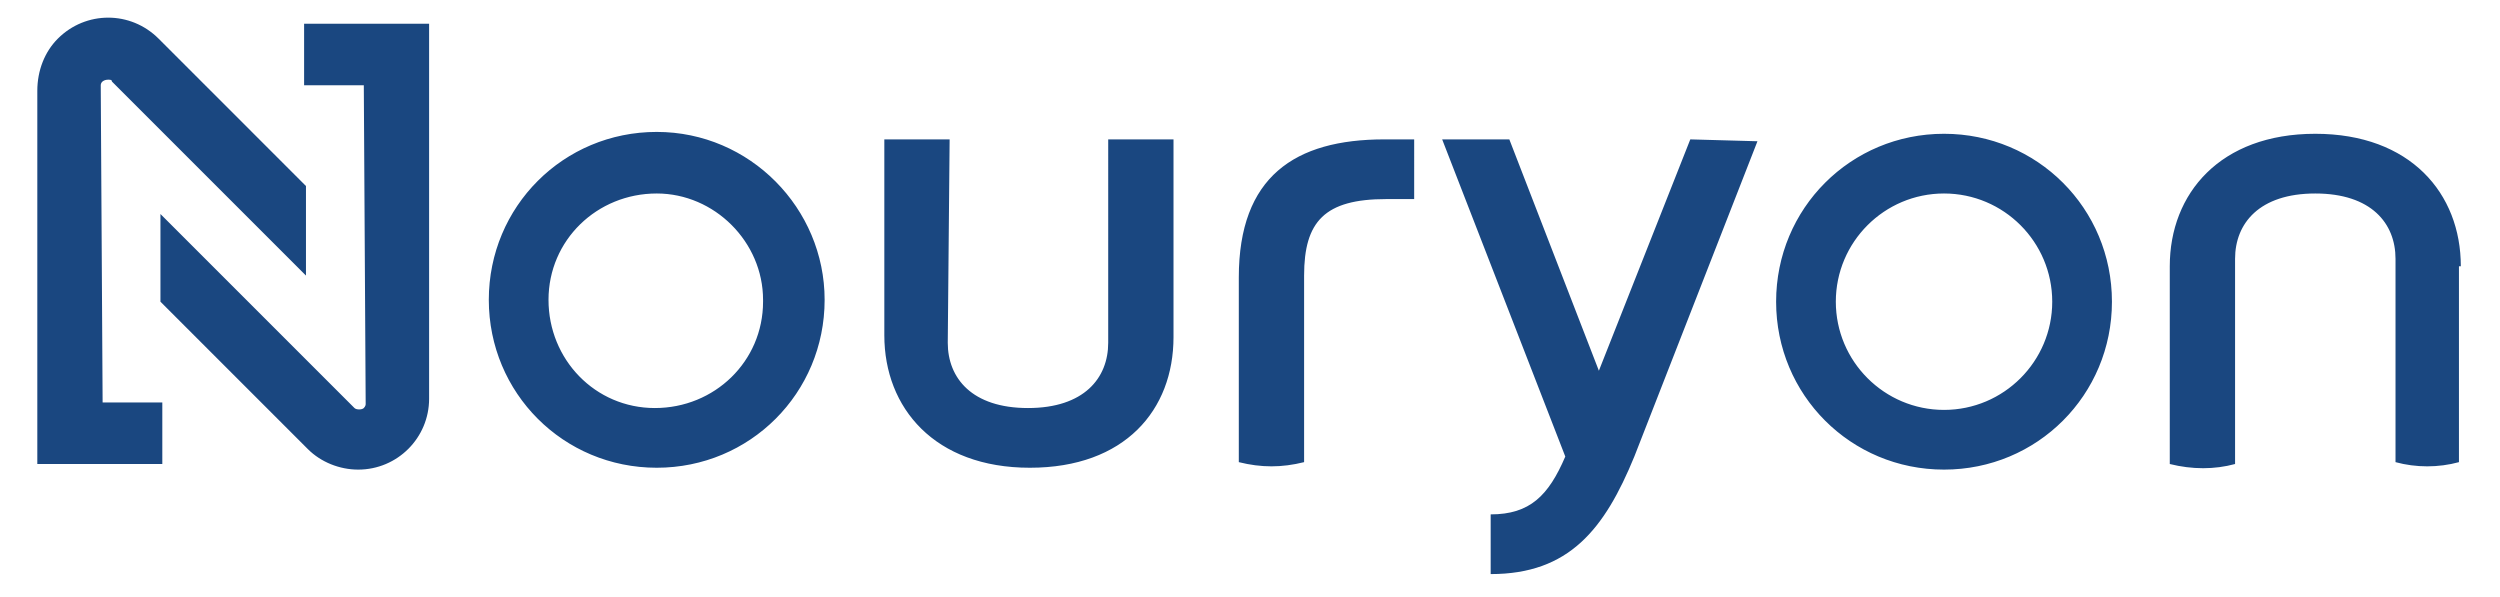 <?xml version="1.0" encoding="UTF-8" standalone="no"?>
<svg
   version="1.1"
   id="Nouryon-logo"
   x="0px"
   y="0px"
   viewBox="0 0 134 32"
   xml:space="preserve"
   sodipodi:docname="nouryon-chemicals-argentina.svg"
   width="134"
   height="32"
   inkscape:version="1.4 (86a8ad7, 2024-10-11)"
   xmlns:inkscape="http://www.inkscape.org/namespaces/inkscape"
   xmlns:sodipodi="http://sodipodi.sourceforge.net/DTD/sodipodi-0.dtd"
   xmlns="http://www.w3.org/2000/svg"
   xmlns:svg="http://www.w3.org/2000/svg"><defs
   id="defs1" /><sodipodi:namedview
   id="namedview1"
   pagecolor="#ffffff"
   bordercolor="#999999"
   borderopacity="1"
   inkscape:showpageshadow="2"
   inkscape:pageopacity="0"
   inkscape:pagecheckerboard="0"
   inkscape:deskcolor="#d1d1d1"
   inkscape:zoom="5.3493976"
   inkscape:cx="31.125"
   inkscape:cy="53.183559"
   inkscape:window-width="1920"
   inkscape:window-height="1017"
   inkscape:window-x="-8"
   inkscape:window-y="-8"
   inkscape:window-maximized="1"
   inkscape:current-layer="Nouryon-logo" />
<style
   type="text/css"
   id="style1">
	.st0{fill:#1A4780;}
</style>
<path
   class="st0"
   d="m 19.5,4.571 h -3.2 V 1.271 h 6.7 V 21.371 c 0,2.1 -1.7,3.8 -3.8,3.8 -1,0 -2,-0.4 -2.7,-1.1 l -7.9,-7.9 v -4.7 l 10.4,10.4 c 0.1,0.1 0.4,0.1 0.5,0 0.1,-0.1 0.1,-0.2 0.1,-0.2 z m -14.1,0 c 0,-0.2 0.2,-0.3 0.4,-0.3 v 0 c 0.1,0 0.2,0 0.2,0.1 L 16.4,14.771 V 9.971 l -7.9,-7.9 C 7,0.571 4.6,0.571 3.1,2.071 c -0.7,0.7 -1.1,1.7 -1.1,2.8 V 24.871 h 6.7 v -3.3 H 5.5 Z M 44.2,16.071 c 0,5 -4,9 -9,9 -5,0 -9,-4 -9,-9 0,-5 4,-9 9,-9 v 0 c 5,0 9,4.1 9,9 z m -9,-5.7 c -3.2,0 -5.8,2.5 -5.8,5.7 0,3.2 2.5,5.8 5.7,5.8 3.2,0 5.8,-2.5 5.8,-5.7 0,0 0,0 0,-0.1 v 0 c 0,-3.1 -2.6,-5.7 -5.7,-5.7 z m 78,5.8 c 0,5 -4,9 -9,9 -5,0 -9,-4 -9,-9 0,-5 4,-9 9,-9 5,0 9,4 9,9 z m -9,-5.8 c -3.2,0 -5.8,2.6 -5.8,5.8 0,3.2 2.6,5.8 5.8,5.8 3.2,0 5.8,-2.6 5.8,-5.8 v 0 c 0,-3.2 -2.6,-5.8 -5.8,-5.8 z m -34.3,4.4 c 0,-2.9 1.1,-4.1 4.4,-4.1 h 1.5 V 7.471 H 74.2 c -4.8,0 -7.8,2 -7.8,7.4 v 9.9 c 1.2,0.3 2.3,0.3 3.5,0 z m -19,-7.3 h -3.5 V 17.971 c 0,3.9 2.7,7.1 7.8,7.1 5.1,0 7.7,-3.1 7.7,-7 V 7.471 h -3.5 V 18.371 c 0,1.9 -1.3,3.5 -4.3,3.5 -3,0 -4.3,-1.6 -4.3,-3.5 z M 131.9,14.271 c 0,-3.9 -2.7,-7.1 -7.8,-7.1 -5.1,0 -7.8,3.2 -7.8,7.1 v 10.6 c 1.2,0.3 2.4,0.3 3.5,0 v -11 c 0,-1.9 1.3,-3.5 4.3,-3.5 3,0 4.3,1.6 4.3,3.5 v 10.9 c 1.1,0.3 2.3,0.3 3.4,0 v -10.5 z M 90.6,7.471 85.7,19.871 80.9,7.471 h -3.6 l 6.6,17 c -0.9,2.1 -1.9,3.1 -4,3.1 v 3.2 c 4.2,0 6.1,-2.4 7.7,-6.3 L 94.2,7.571 Z"
   id="path1" />
</svg>
